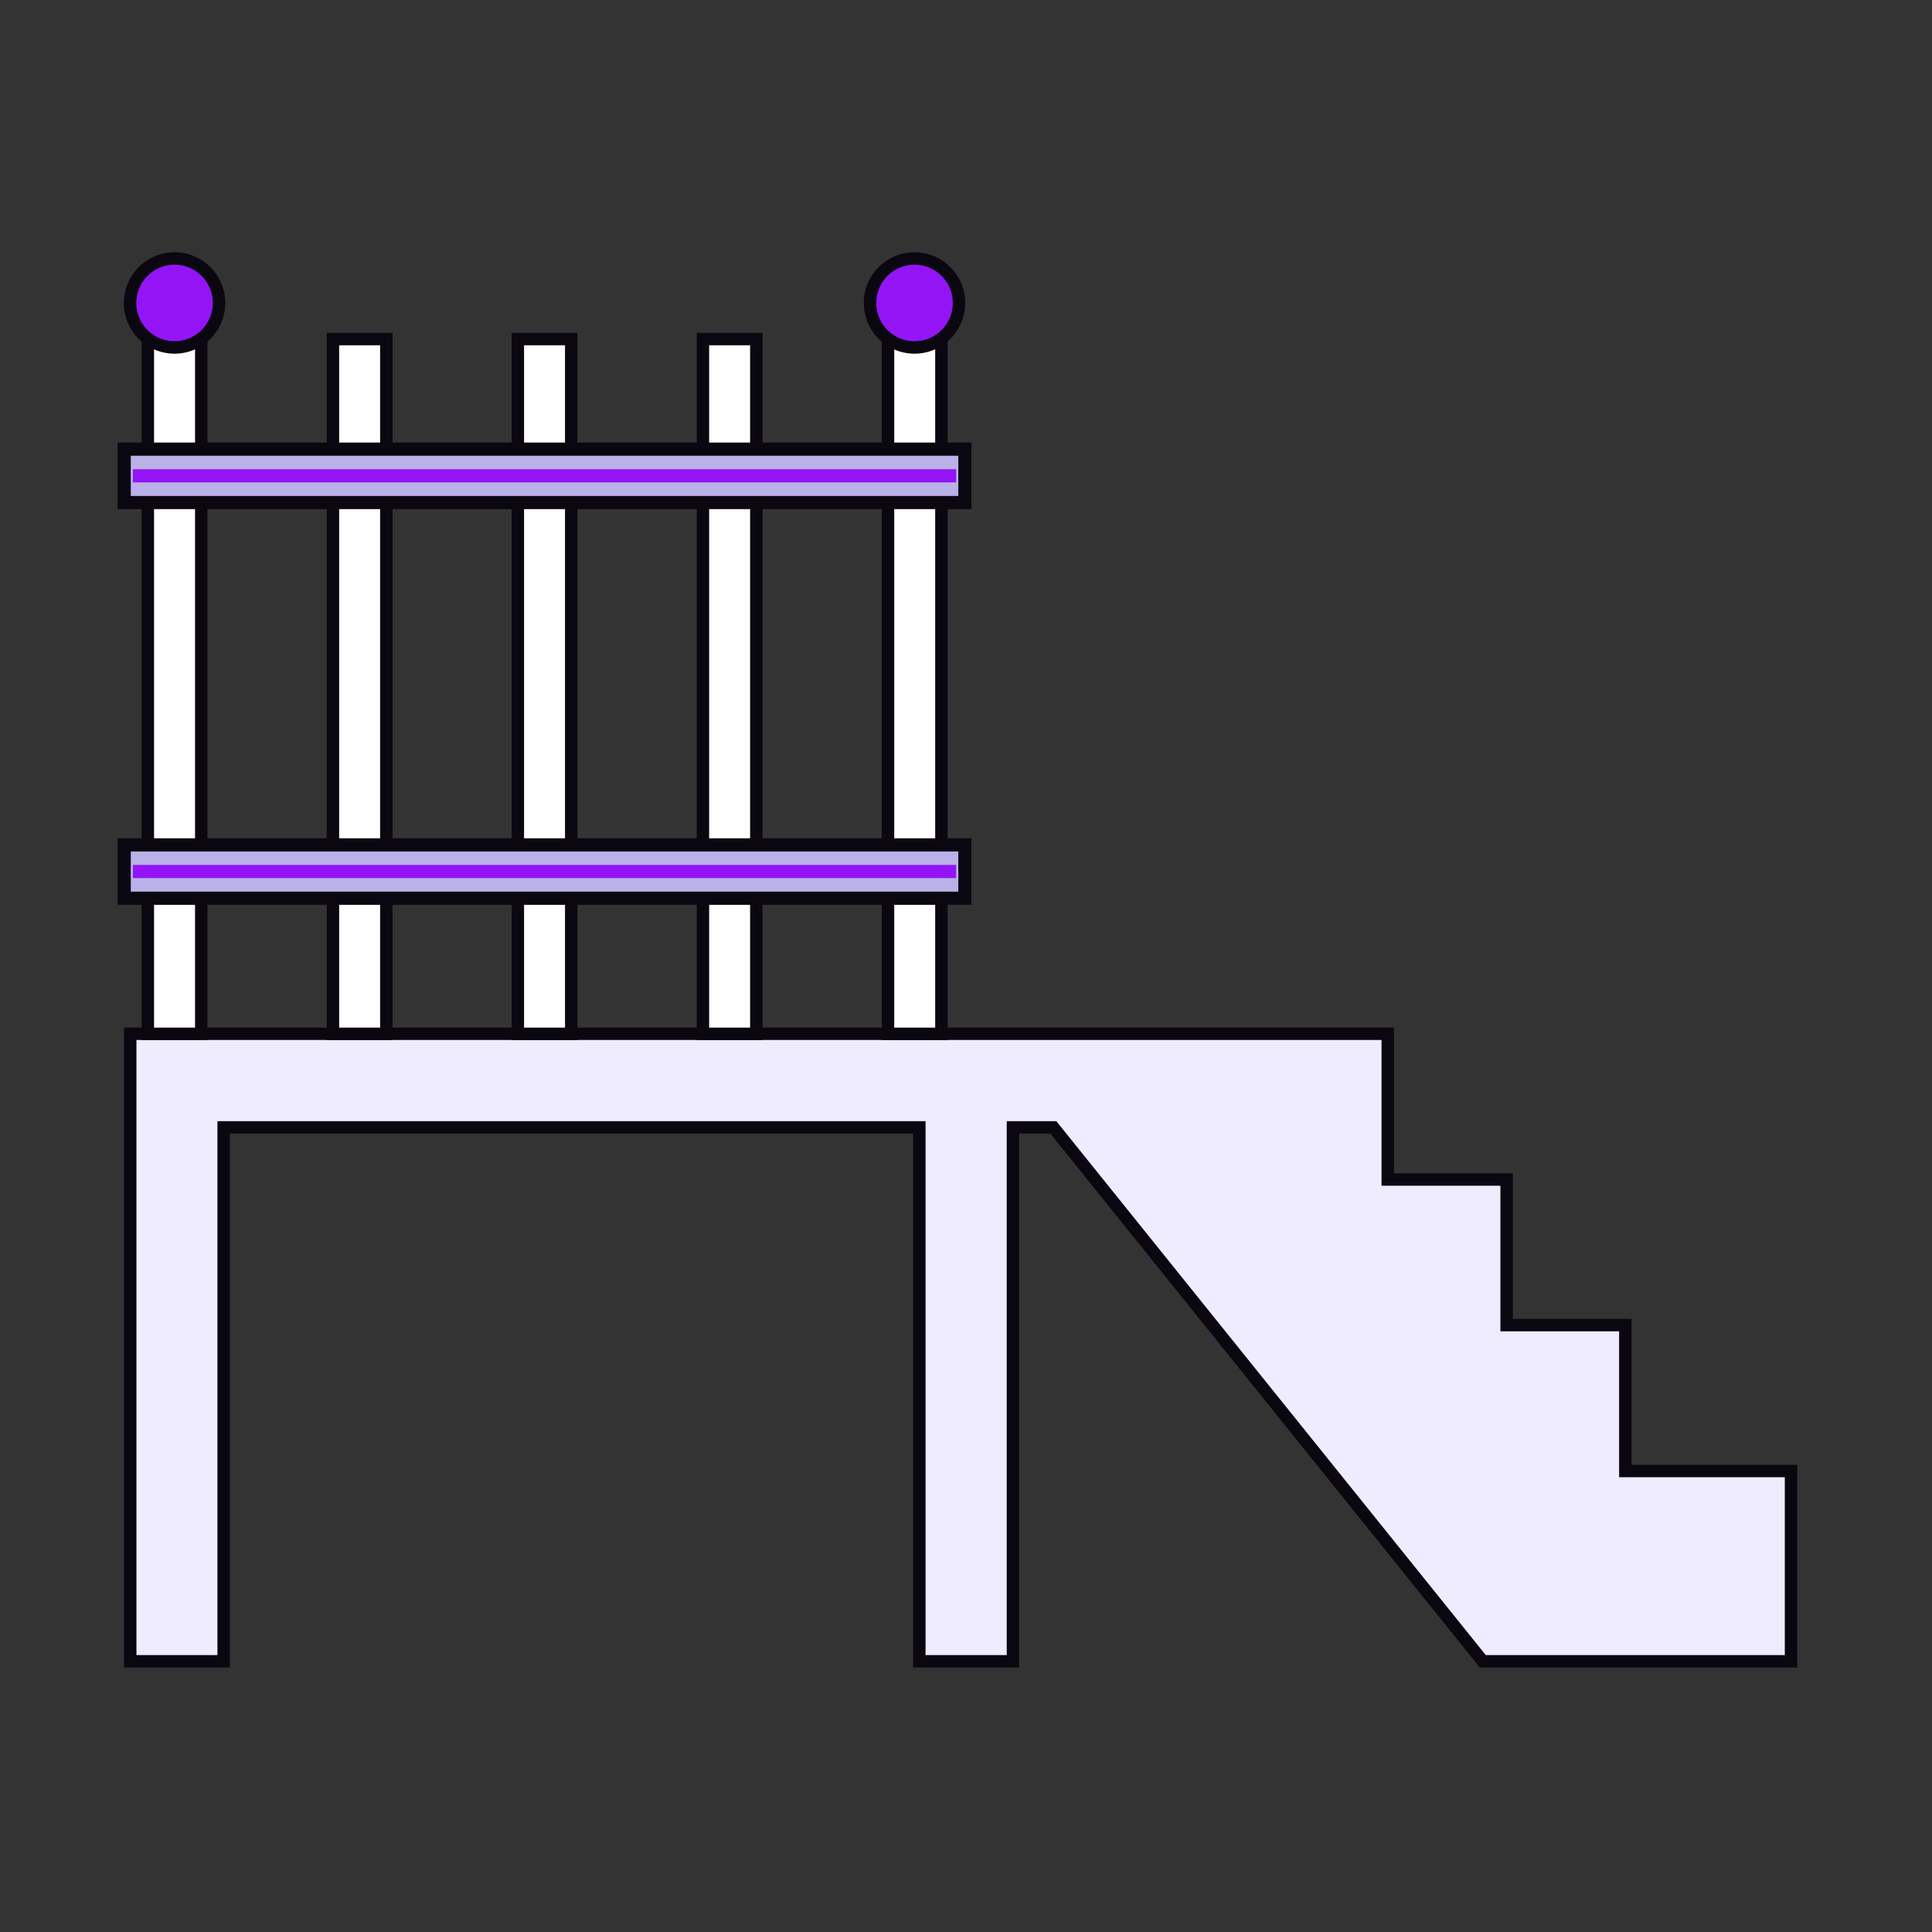 <svg xmlns="http://www.w3.org/2000/svg" viewBox="0 0 115 115" fill="none">
  <rect x="0" y="0" width="115" height="115" fill="#333333" stroke="none"/>
  <g id="deck">
    <g clip-path="url(#clip0_58_43)">
      <path d="M106.608 87.567V98.89H88.26L62.7 67.11h-2.405v31.78h-5.572V67.11h-41.41v31.78H7.752V61.539h74.852v8.676h7.076v8.665h7.066v8.687h9.862z" fill="#EFECFF"/>
      <path fill-rule="evenodd" clip-rule="evenodd" d="M7.382 61.164h75.592v8.676h7.076v8.665h7.066v8.687h9.862v12.064H88.083l-25.561-31.78h-1.858v31.78h-6.312v-31.78H13.683v31.78H7.382V61.164zm.74.74v36.612h4.821v-31.78h42.15v31.78h4.831v-31.78h2.952l25.562 31.78h17.8V87.932h-9.862v-8.687H89.31V70.58h-7.076v-8.676H8.122z" fill="#0B0711"/>
      <path d="M11.979 20.18H8.8v41.356h3.178V20.18z" fill="#fff"/>
      <path fill-rule="evenodd" clip-rule="evenodd" d="M8.43 19.813h3.919v42.095H8.43V19.812zm.74.74v40.615h2.439V20.552H9.17z" fill="#0B0711"/>
      <path d="M22.996 20.18h-3.178v41.356h3.178V20.18z" fill="#fff"/>
      <path fill-rule="evenodd" clip-rule="evenodd" d="M19.448 19.813h3.918v42.095h-3.918V19.812zm.74.74v40.615h2.438V20.552h-2.438z" fill="#0B0711"/>
      <path d="M34.002 20.18h-3.178v41.356h3.178V20.18z" fill="#fff"/>
      <path fill-rule="evenodd" clip-rule="evenodd" d="M30.454 19.813h3.918v42.095h-3.918V19.812zm.74.74v40.615h2.438V20.552h-2.438z" fill="#0B0711"/>
      <path d="M45.019 20.18H41.84v41.356h3.178V20.18z" fill="#fff"/>
      <path fill-rule="evenodd" clip-rule="evenodd" d="M41.471 19.813h3.918v42.095h-3.918V19.812zm.74.74v40.615h2.438V20.552h-2.438z" fill="#0B0711"/>
      <path d="M10.39 20.687a2.648 2.648 0 1 0 0-5.296 2.648 2.648 0 0 0 0 5.296z" fill="#9315F6"/>
      <path fill-rule="evenodd" clip-rule="evenodd" d="M10.39 15.756a2.278 2.278 0 1 0 0 4.556 2.278 2.278 0 0 0 0-4.556zm-3.018 2.278a3.018 3.018 0 1 1 6.036 0 3.018 3.018 0 0 1-6.036 0z" fill="#0B0711"/>
      <path d="M56.036 20.18h-3.178v41.356h3.178V20.18z" fill="#fff"/>
      <path fill-rule="evenodd" clip-rule="evenodd" d="M52.488 19.813h3.918v42.095h-3.918V19.812zm.74.74v40.615h2.438V20.552h-2.438z" fill="#0B0711"/>
      <path d="M54.436 20.687a2.648 2.648 0 1 0 0-5.296 2.648 2.648 0 0 0 0 5.296z" fill="#9315F6"/>
      <path fill-rule="evenodd" clip-rule="evenodd" d="M54.436 15.756a2.278 2.278 0 1 0 0 4.556 2.278 2.278 0 0 0 0-4.556zm-3.019 2.278a3.018 3.018 0 1 1 6.037 0 3.018 3.018 0 0 1-6.037 0zm6.017 10.68H7.392v-.784h50.042v.784z" fill="#0B0711"/>
      <path d="M57.434 26.734H7.392v3.178h50.042v-3.178z" fill="#B9B1E7"/>
      <path fill-rule="evenodd" clip-rule="evenodd" d="M7 26.344h50.826v3.962H7v-3.962zm.783.784v2.394h49.259v-2.394H7.783z" fill="#0B0711"/>
      <path fill-rule="evenodd" clip-rule="evenodd" d="M56.915 28.714H7.911v-.784h49.004v.784z" fill="#9315F6"/>
      <path fill-rule="evenodd" clip-rule="evenodd" d="M57.434 52.268H7.392v-.784h50.042v.784z" fill="#0B0711"/>
      <path d="M57.434 50.29H7.392v3.177h50.042v-3.178z" fill="#B9B1E7"/>
      <path fill-rule="evenodd" clip-rule="evenodd" d="M7 49.898h50.826v3.962H7v-3.962zm.783.784v2.394h49.259v-2.394H7.783z" fill="#0B0711"/>
      <path fill-rule="evenodd" clip-rule="evenodd" d="M56.915 52.268H7.911v-.784h49.004v.784z" fill="#9315F6"/>
    </g>
    <defs>
      <clipPath id="clip0_58_43">
        <path fill="#fff" transform="translate(7 15)" d="M0 0h100v84.28H0z"/>
      </clipPath>
    </defs>
  </g>
</svg>
